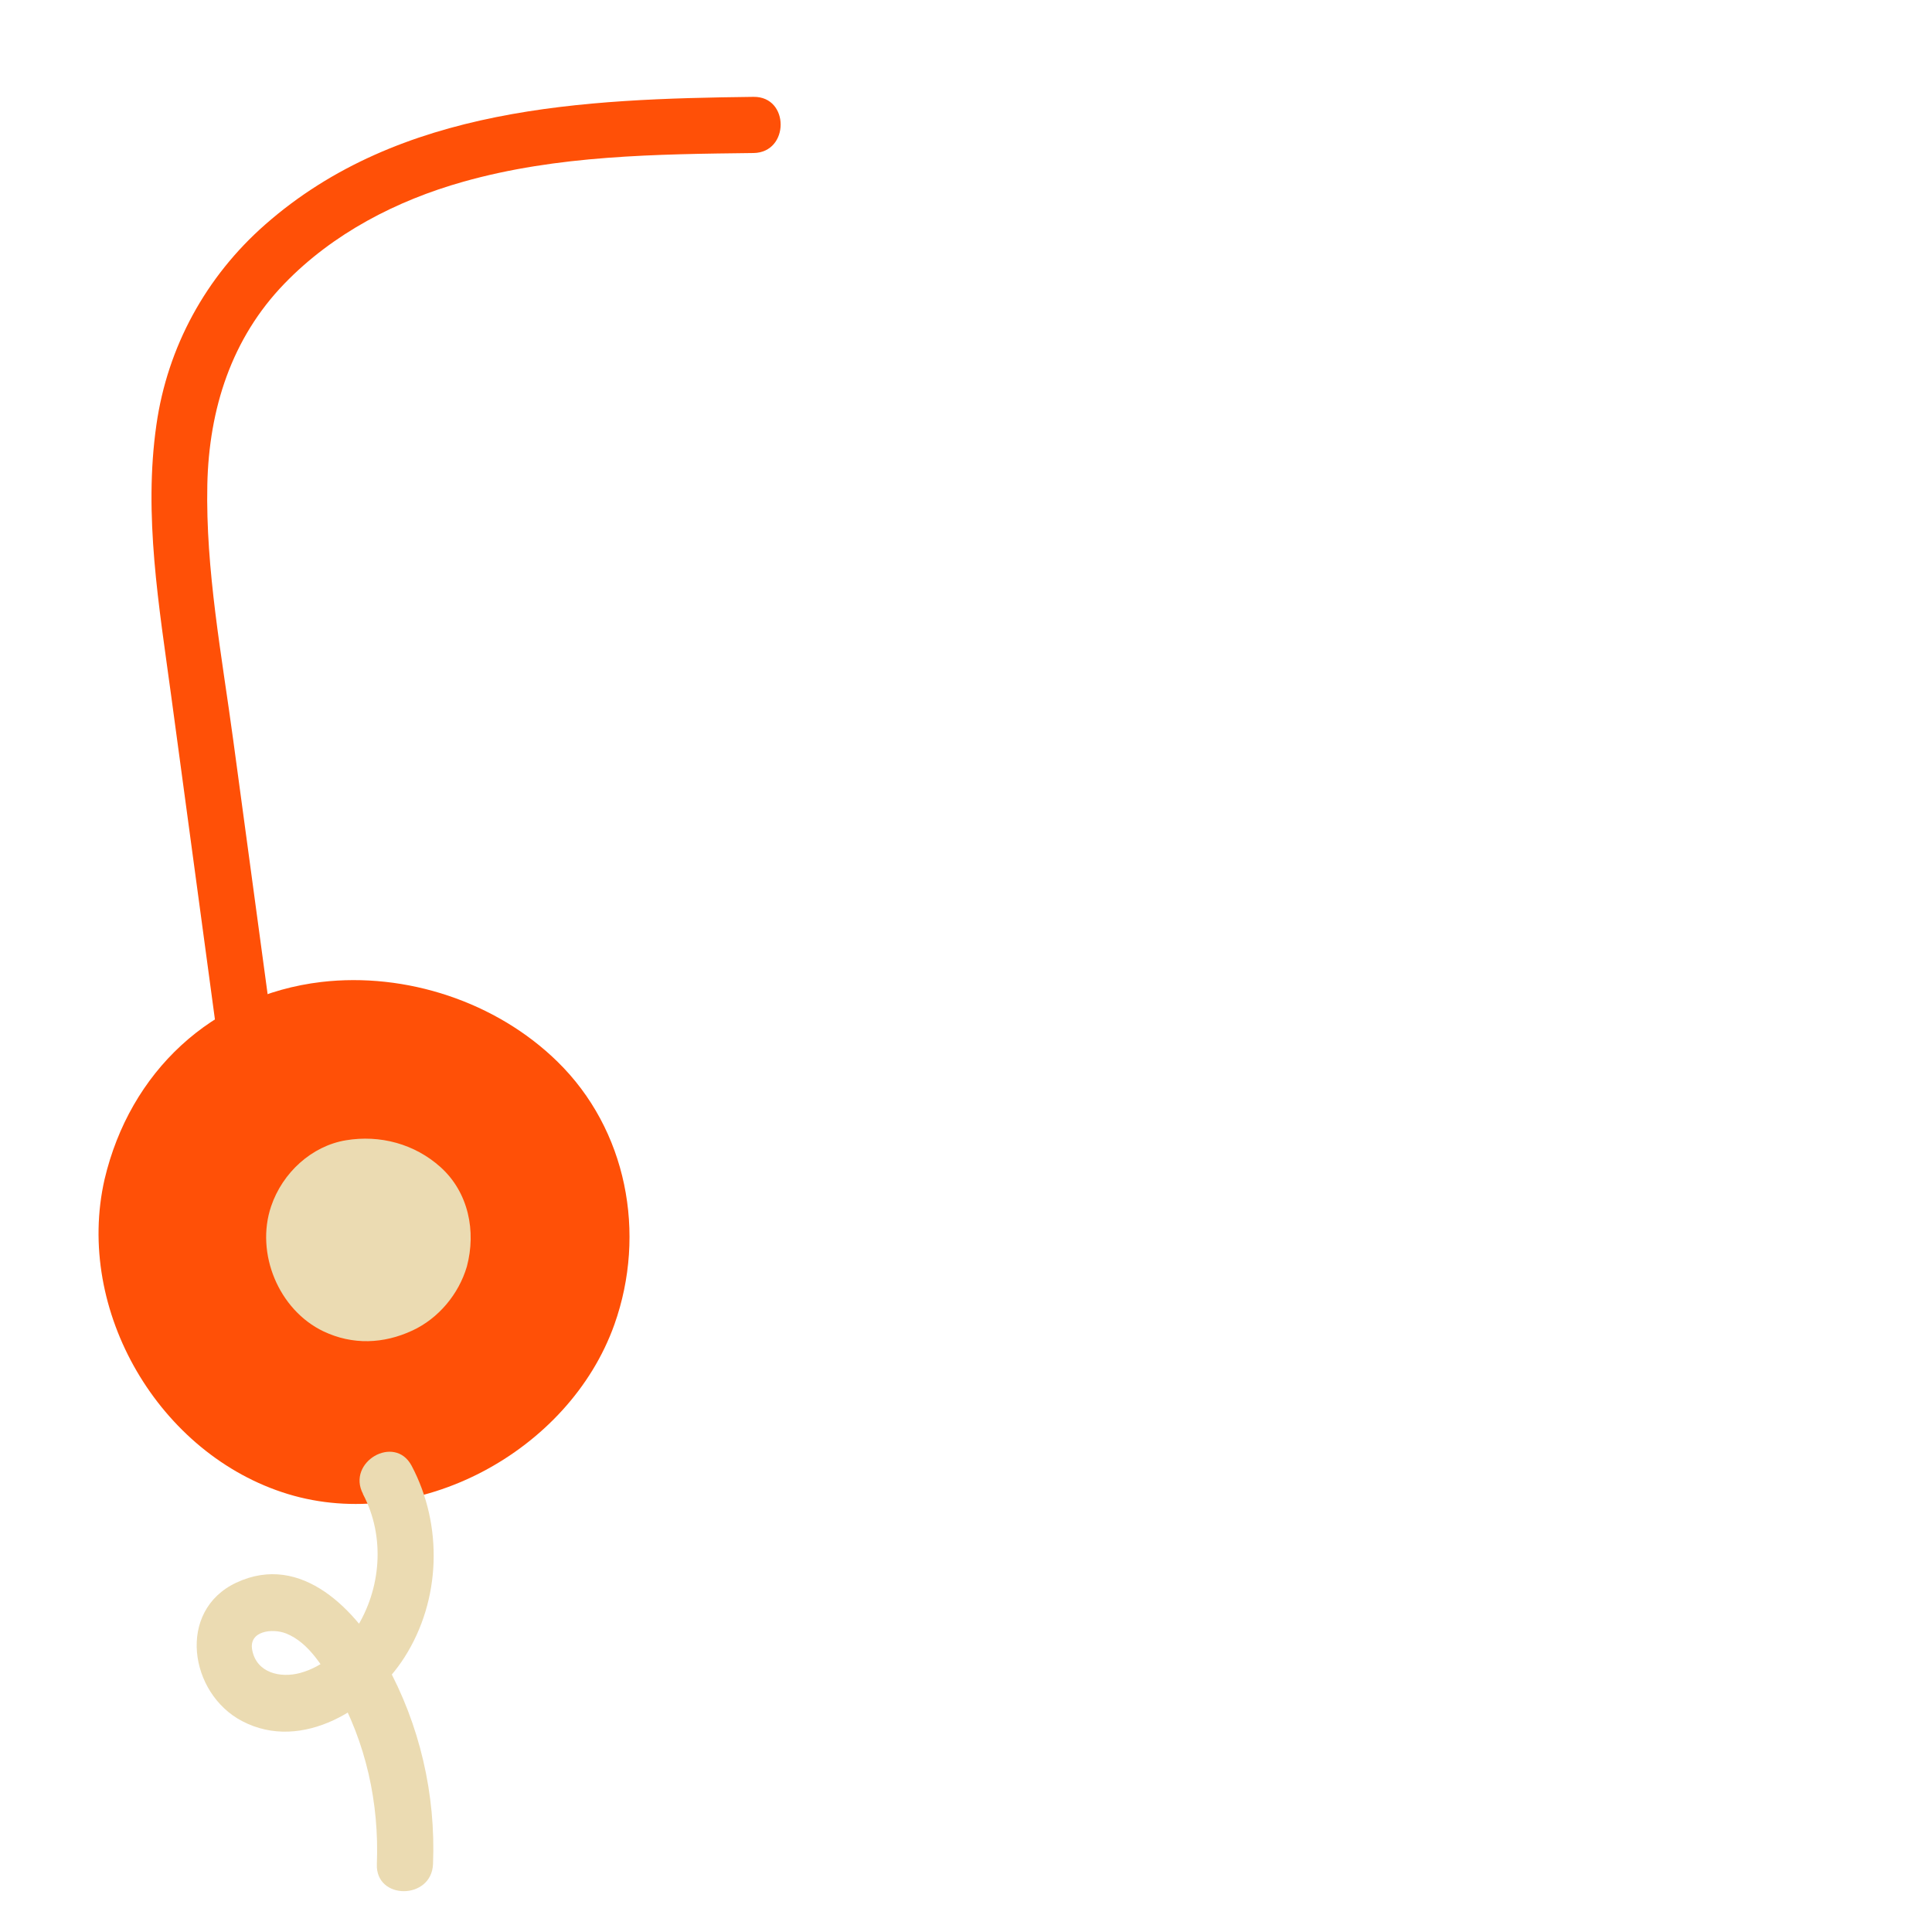 <svg width="128" height="128" viewBox="0 0 128 128" fill="none" xmlns="http://www.w3.org/2000/svg">
<path d="M17.903 67.142C17.089 61.11 16.266 55.067 15.452 49.034C14.698 43.448 13.617 37.762 13.736 32.106C13.845 27.105 15.333 22.412 18.855 18.78C22.061 15.466 26.277 13.284 30.683 12.043C36.934 10.277 43.473 10.217 49.923 10.138C52.314 10.108 52.324 6.387 49.923 6.417C38.651 6.556 26.476 7.042 17.566 14.881C13.646 18.324 11.096 22.978 10.362 28.147C9.499 34.15 10.54 40.163 11.344 46.117C12.336 53.459 13.329 60.802 14.321 68.145C14.46 69.137 15.74 69.692 16.613 69.445C17.685 69.147 18.052 68.165 17.913 67.152L17.903 67.142Z" fill="#FF5007"/>
<path d="M8.725 78.623C6.919 86.541 12.346 95.392 20.215 97.377C28.083 99.361 37.063 94.122 39.216 86.293C44.723 66.25 13.348 58.362 8.725 78.623Z" fill="#FF5007"/>
<path d="M6.929 78.127C4.944 86.829 10.55 96.384 19.074 98.984C27.597 101.584 37.698 96.196 40.705 87.752C42.848 81.719 41.538 74.833 36.924 70.328C32.876 66.369 26.892 64.404 21.286 65.059C14.013 65.922 8.605 71.032 6.929 78.127C6.383 80.459 9.965 81.451 10.521 79.119C11.701 74.118 14.916 70.358 19.729 69.108C23.995 68.006 28.738 68.919 32.489 71.469C36.239 74.019 38.383 78.425 37.926 83.207C37.252 90.391 30.703 95.987 23.539 95.938C15.313 95.878 8.695 87.077 10.521 79.119C11.056 76.787 7.464 75.795 6.929 78.127Z" fill="#FF5007"/>
<path d="M29.135 83.396C28.47 85.837 25.692 87.474 23.231 86.878C20.77 86.283 19.044 83.554 19.57 81.084C20.919 74.624 30.901 76.966 29.145 83.396H29.135Z" fill="#EBDBB2"/>
<path d="M27.349 82.899C27.329 82.969 27.21 83.445 27.27 83.167C27.329 82.929 27.22 83.276 27.17 83.356C27.101 83.485 27.022 83.624 26.942 83.743C26.902 83.792 26.863 83.852 26.833 83.901C26.704 84.11 27.051 83.653 26.883 83.832C26.684 84.031 26.496 84.239 26.287 84.427C26.049 84.636 26.555 84.249 26.198 84.487C26.049 84.586 25.9 84.675 25.752 84.755C25.632 84.814 25.513 84.874 25.404 84.933C25.216 85.023 25.543 84.864 25.553 84.874C25.523 84.874 25.355 84.943 25.305 84.963C25.186 85.003 25.057 85.043 24.928 85.072C24.849 85.092 24.759 85.112 24.67 85.132C24.412 85.191 24.69 85.102 24.779 85.132C24.541 85.072 24.194 85.162 23.936 85.152C23.489 85.122 24.174 85.221 23.856 85.142C23.707 85.102 23.559 85.072 23.42 85.023C23.013 84.894 23.618 85.142 23.32 84.993C23.201 84.933 23.092 84.874 22.973 84.814C22.844 84.735 22.725 84.646 22.596 84.566C22.427 84.457 22.715 84.646 22.715 84.656C22.715 84.616 22.556 84.517 22.517 84.487C22.408 84.388 22.298 84.279 22.189 84.169C22.15 84.12 22.1 84.07 22.06 84.021C21.832 83.763 22.11 84.05 22.11 84.09C22.11 84.011 21.931 83.842 21.892 83.763C21.802 83.614 21.713 83.465 21.634 83.306C21.604 83.247 21.574 83.187 21.544 83.128C21.455 82.949 21.604 83.257 21.604 83.276C21.624 83.197 21.485 82.939 21.455 82.85C21.415 82.701 21.386 82.552 21.346 82.413C21.336 82.354 21.267 82.145 21.346 82.413C21.425 82.681 21.346 82.413 21.346 82.344C21.326 82.066 21.395 81.768 21.366 81.5C21.395 81.709 21.316 81.778 21.366 81.56C21.395 81.441 21.415 81.322 21.455 81.213C21.495 81.103 21.524 80.994 21.564 80.885C21.584 80.835 21.594 80.796 21.614 80.746C21.673 80.568 21.743 80.677 21.534 80.925C21.654 80.776 21.723 80.528 21.832 80.359C21.882 80.28 21.931 80.21 21.981 80.141C22.011 80.091 22.06 80.052 22.08 80.002C22.08 79.992 21.792 80.32 21.921 80.21C22.06 80.081 22.179 79.923 22.328 79.784C22.398 79.724 22.487 79.665 22.547 79.595C22.447 79.704 22.179 79.853 22.427 79.694C22.586 79.595 22.745 79.496 22.914 79.407C22.993 79.367 23.311 79.228 22.983 79.367C22.656 79.506 22.943 79.387 23.023 79.367C23.211 79.297 23.4 79.248 23.598 79.208C23.678 79.188 23.757 79.178 23.836 79.159C24.114 79.099 23.301 79.208 23.698 79.178C23.886 79.168 24.075 79.149 24.253 79.149C24.432 79.149 24.601 79.168 24.779 79.178C25.077 79.178 24.313 79.099 24.601 79.149C24.71 79.168 24.809 79.188 24.918 79.208C25.087 79.248 25.255 79.288 25.424 79.337C25.513 79.367 25.603 79.397 25.692 79.427C26.039 79.546 25.533 79.347 25.583 79.377C25.91 79.555 26.228 79.744 26.555 79.933C26.595 79.962 26.188 79.625 26.456 79.863C26.535 79.933 26.615 80.002 26.694 80.072C26.773 80.141 26.843 80.22 26.912 80.3C26.972 80.359 27.18 80.637 26.972 80.359C26.764 80.081 26.992 80.389 27.041 80.459C27.101 80.548 27.16 80.637 27.21 80.736C27.26 80.816 27.299 80.905 27.339 80.984C27.468 81.222 27.18 80.518 27.309 80.915C27.379 81.113 27.438 81.312 27.478 81.52C27.478 81.56 27.488 81.609 27.498 81.649C27.567 81.967 27.478 81.262 27.468 81.461C27.468 81.56 27.488 81.669 27.488 81.768C27.488 82.016 27.448 82.274 27.458 82.512C27.458 82.532 27.538 82.066 27.488 82.264C27.478 82.334 27.468 82.393 27.448 82.463C27.419 82.612 27.379 82.77 27.339 82.919C27.091 83.862 27.657 84.983 28.639 85.211C29.621 85.439 30.663 84.914 30.931 83.911C31.556 81.57 31.04 79 29.195 77.333C27.478 75.785 25.176 75.17 22.914 75.547C20.651 75.924 18.716 77.69 17.962 79.923C16.911 83.028 18.459 86.789 21.435 88.208C23.36 89.121 25.414 89.041 27.329 88.148C29.056 87.345 30.395 85.737 30.931 83.911C31.199 82.979 30.604 81.848 29.631 81.619C28.659 81.391 27.637 81.917 27.339 82.919L27.349 82.899Z" fill="#EBDBB2"/>
<path d="M24.045 98.984C25.533 101.792 25.265 105.275 23.569 107.934C22.725 109.263 21.416 110.424 19.878 110.841C18.578 111.188 17.01 110.841 16.712 109.333C16.454 108.043 18.052 107.864 18.955 108.222C20.483 108.827 21.465 110.534 22.239 111.893C24.243 115.435 25.127 119.444 24.968 123.502C24.869 125.893 28.589 125.893 28.689 123.502C28.877 118.878 27.805 114.245 25.563 110.196C23.648 106.733 20.006 102.814 15.65 104.858C11.701 106.713 12.535 112.191 16.038 114.026C20.026 116.12 24.64 113.173 26.793 109.809C29.215 106.019 29.363 101.058 27.27 97.109C26.148 94.995 22.934 96.87 24.055 98.984H24.045Z" fill="#EBDBB2"/>
</svg>
